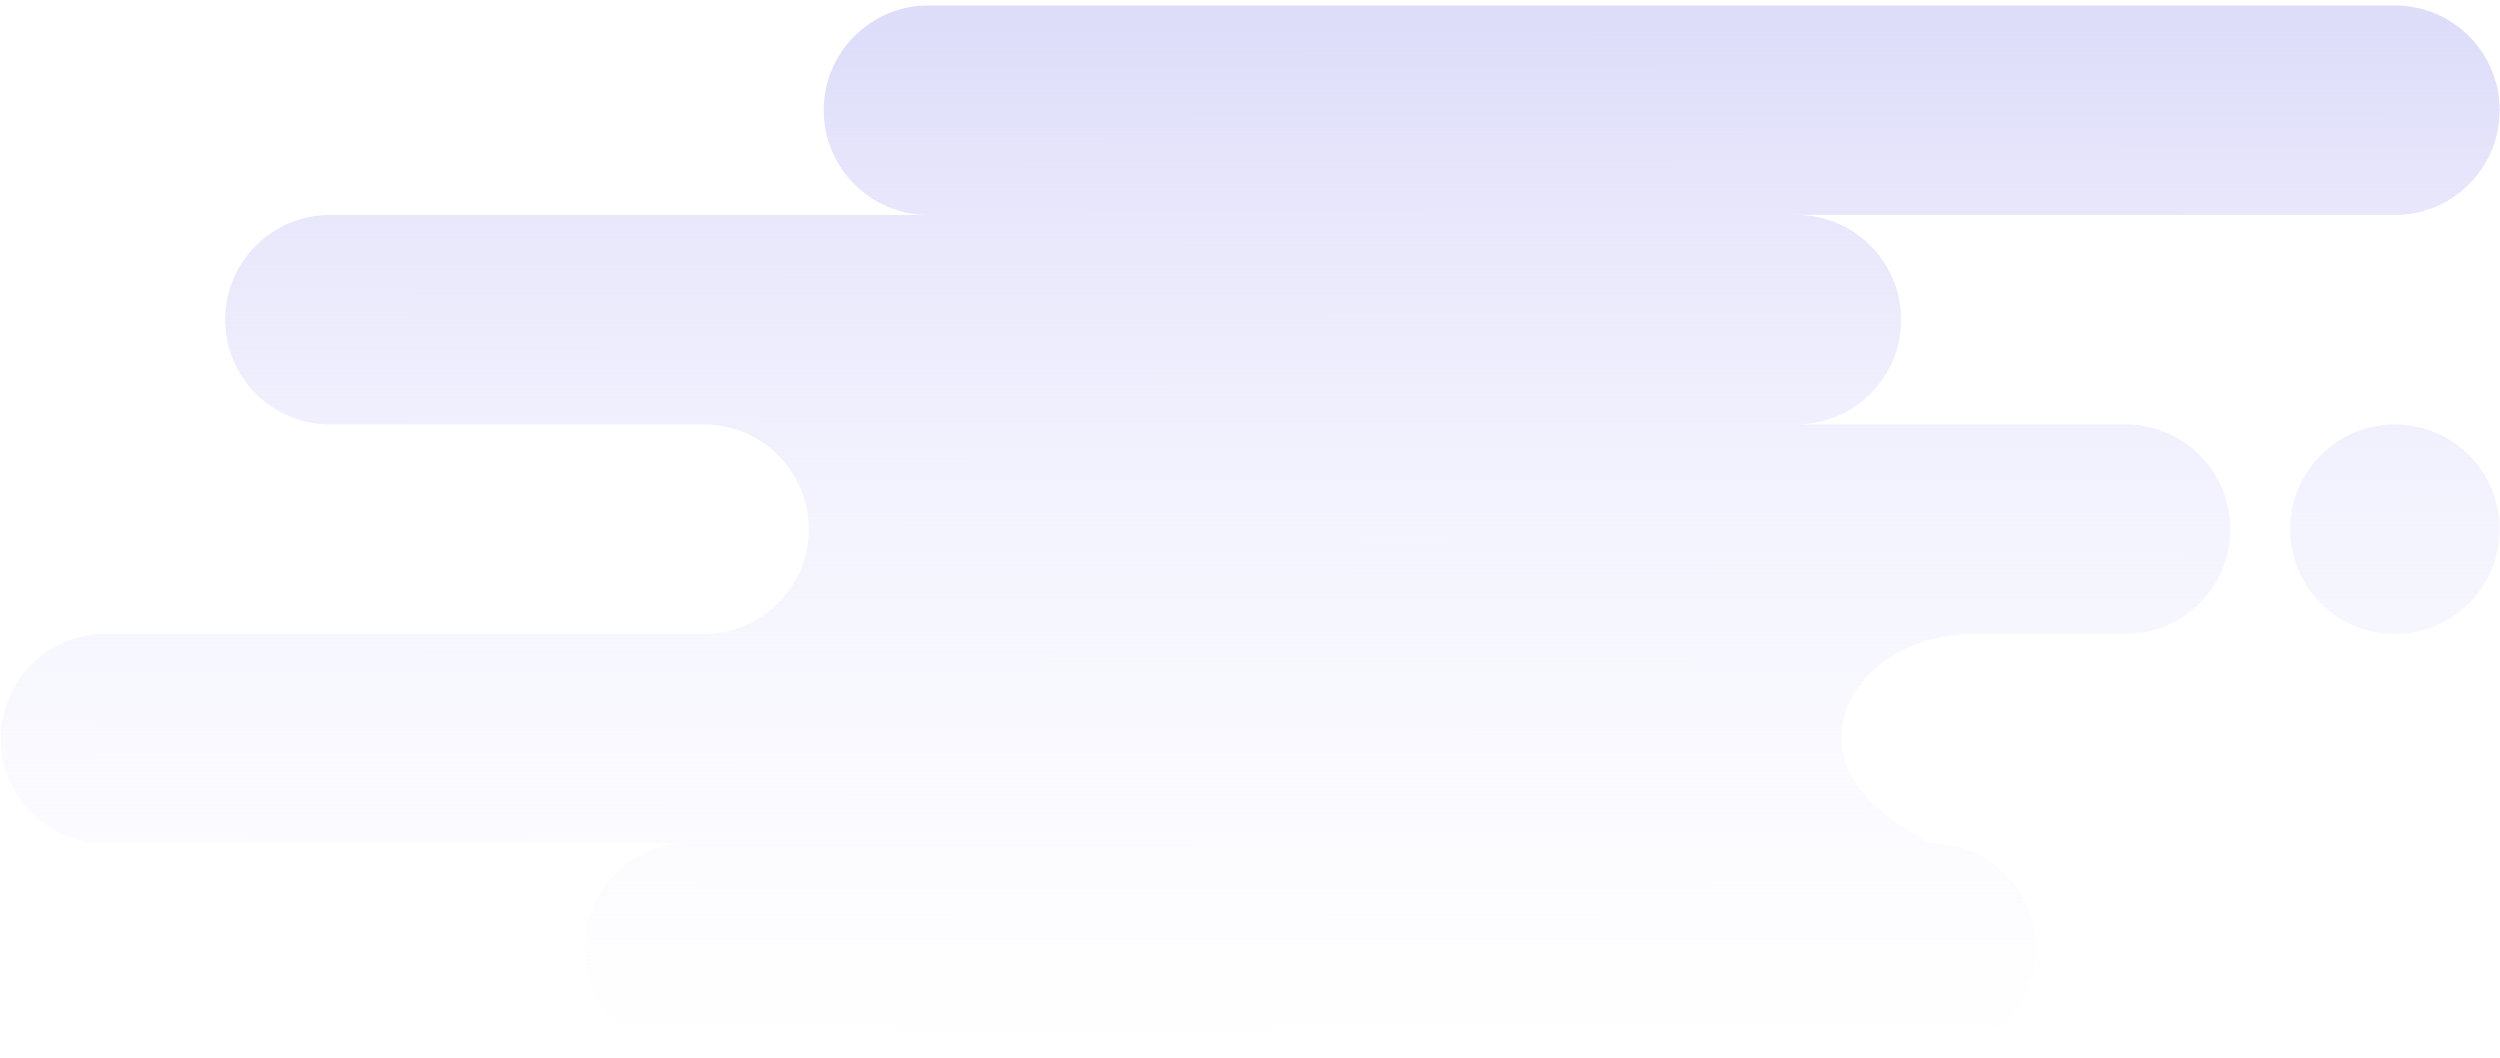 <svg width="274" height="116" viewBox="0 0 274 116" fill="none" xmlns="http://www.w3.org/2000/svg">
<path fill-rule="evenodd" clip-rule="evenodd" d="M262.48 0.6C268.82 0.6 273.96 5.74 273.96 12.08C273.96 18.42 268.82 23.56 262.48 23.56H196.88C203.22 23.56 208.36 28.7 208.36 35.04C208.36 41.38 203.22 46.52 196.88 46.52H232.96C239.3 46.52 244.44 51.66 244.44 58C244.44 64.34 239.3 69.48 232.96 69.48H216.275C208.281 69.48 201.8 74.62 201.8 80.96C201.8 85.187 205.08 89.013 211.64 92.44C217.98 92.44 223.12 97.58 223.12 103.92C223.12 110.26 217.98 115.4 211.64 115.4H75.52C69.18 115.4 64.04 110.26 64.04 103.92C64.04 97.58 69.18 92.44 75.52 92.44H11.56C5.22 92.44 0.08 87.3 0.08 80.96C0.08 74.62 5.22 69.48 11.56 69.48H77.16C83.5 69.48 88.64 64.34 88.64 58C88.64 51.66 83.5 46.52 77.16 46.52H36.16C29.82 46.52 24.68 41.38 24.68 35.04C24.68 28.7 29.82 23.56 36.16 23.56H101.76C95.42 23.56 90.28 18.42 90.28 12.08C90.28 5.74 95.42 0.6 101.76 0.6H262.48ZM262.48 46.52C268.82 46.52 273.96 51.66 273.96 58C273.96 64.34 268.82 69.48 262.48 69.48C256.14 69.48 251 64.34 251 58C251 51.66 256.14 46.52 262.48 46.52Z" fill="url(#paint0_linear_3032_13960)"/>
<defs>
<linearGradient id="paint0_linear_3032_13960" x1="139.557" y1="115.422" x2="139.537" y2="0.574" gradientUnits="userSpaceOnUse">
<stop stop-color="#F0EEFF" stop-opacity="0"/>
<stop offset="0.5" stop-color="#E9E8FD" stop-opacity="0.5"/>
<stop offset="1" stop-color="#DDDCF9"/>
</linearGradient>
</defs>
</svg>
